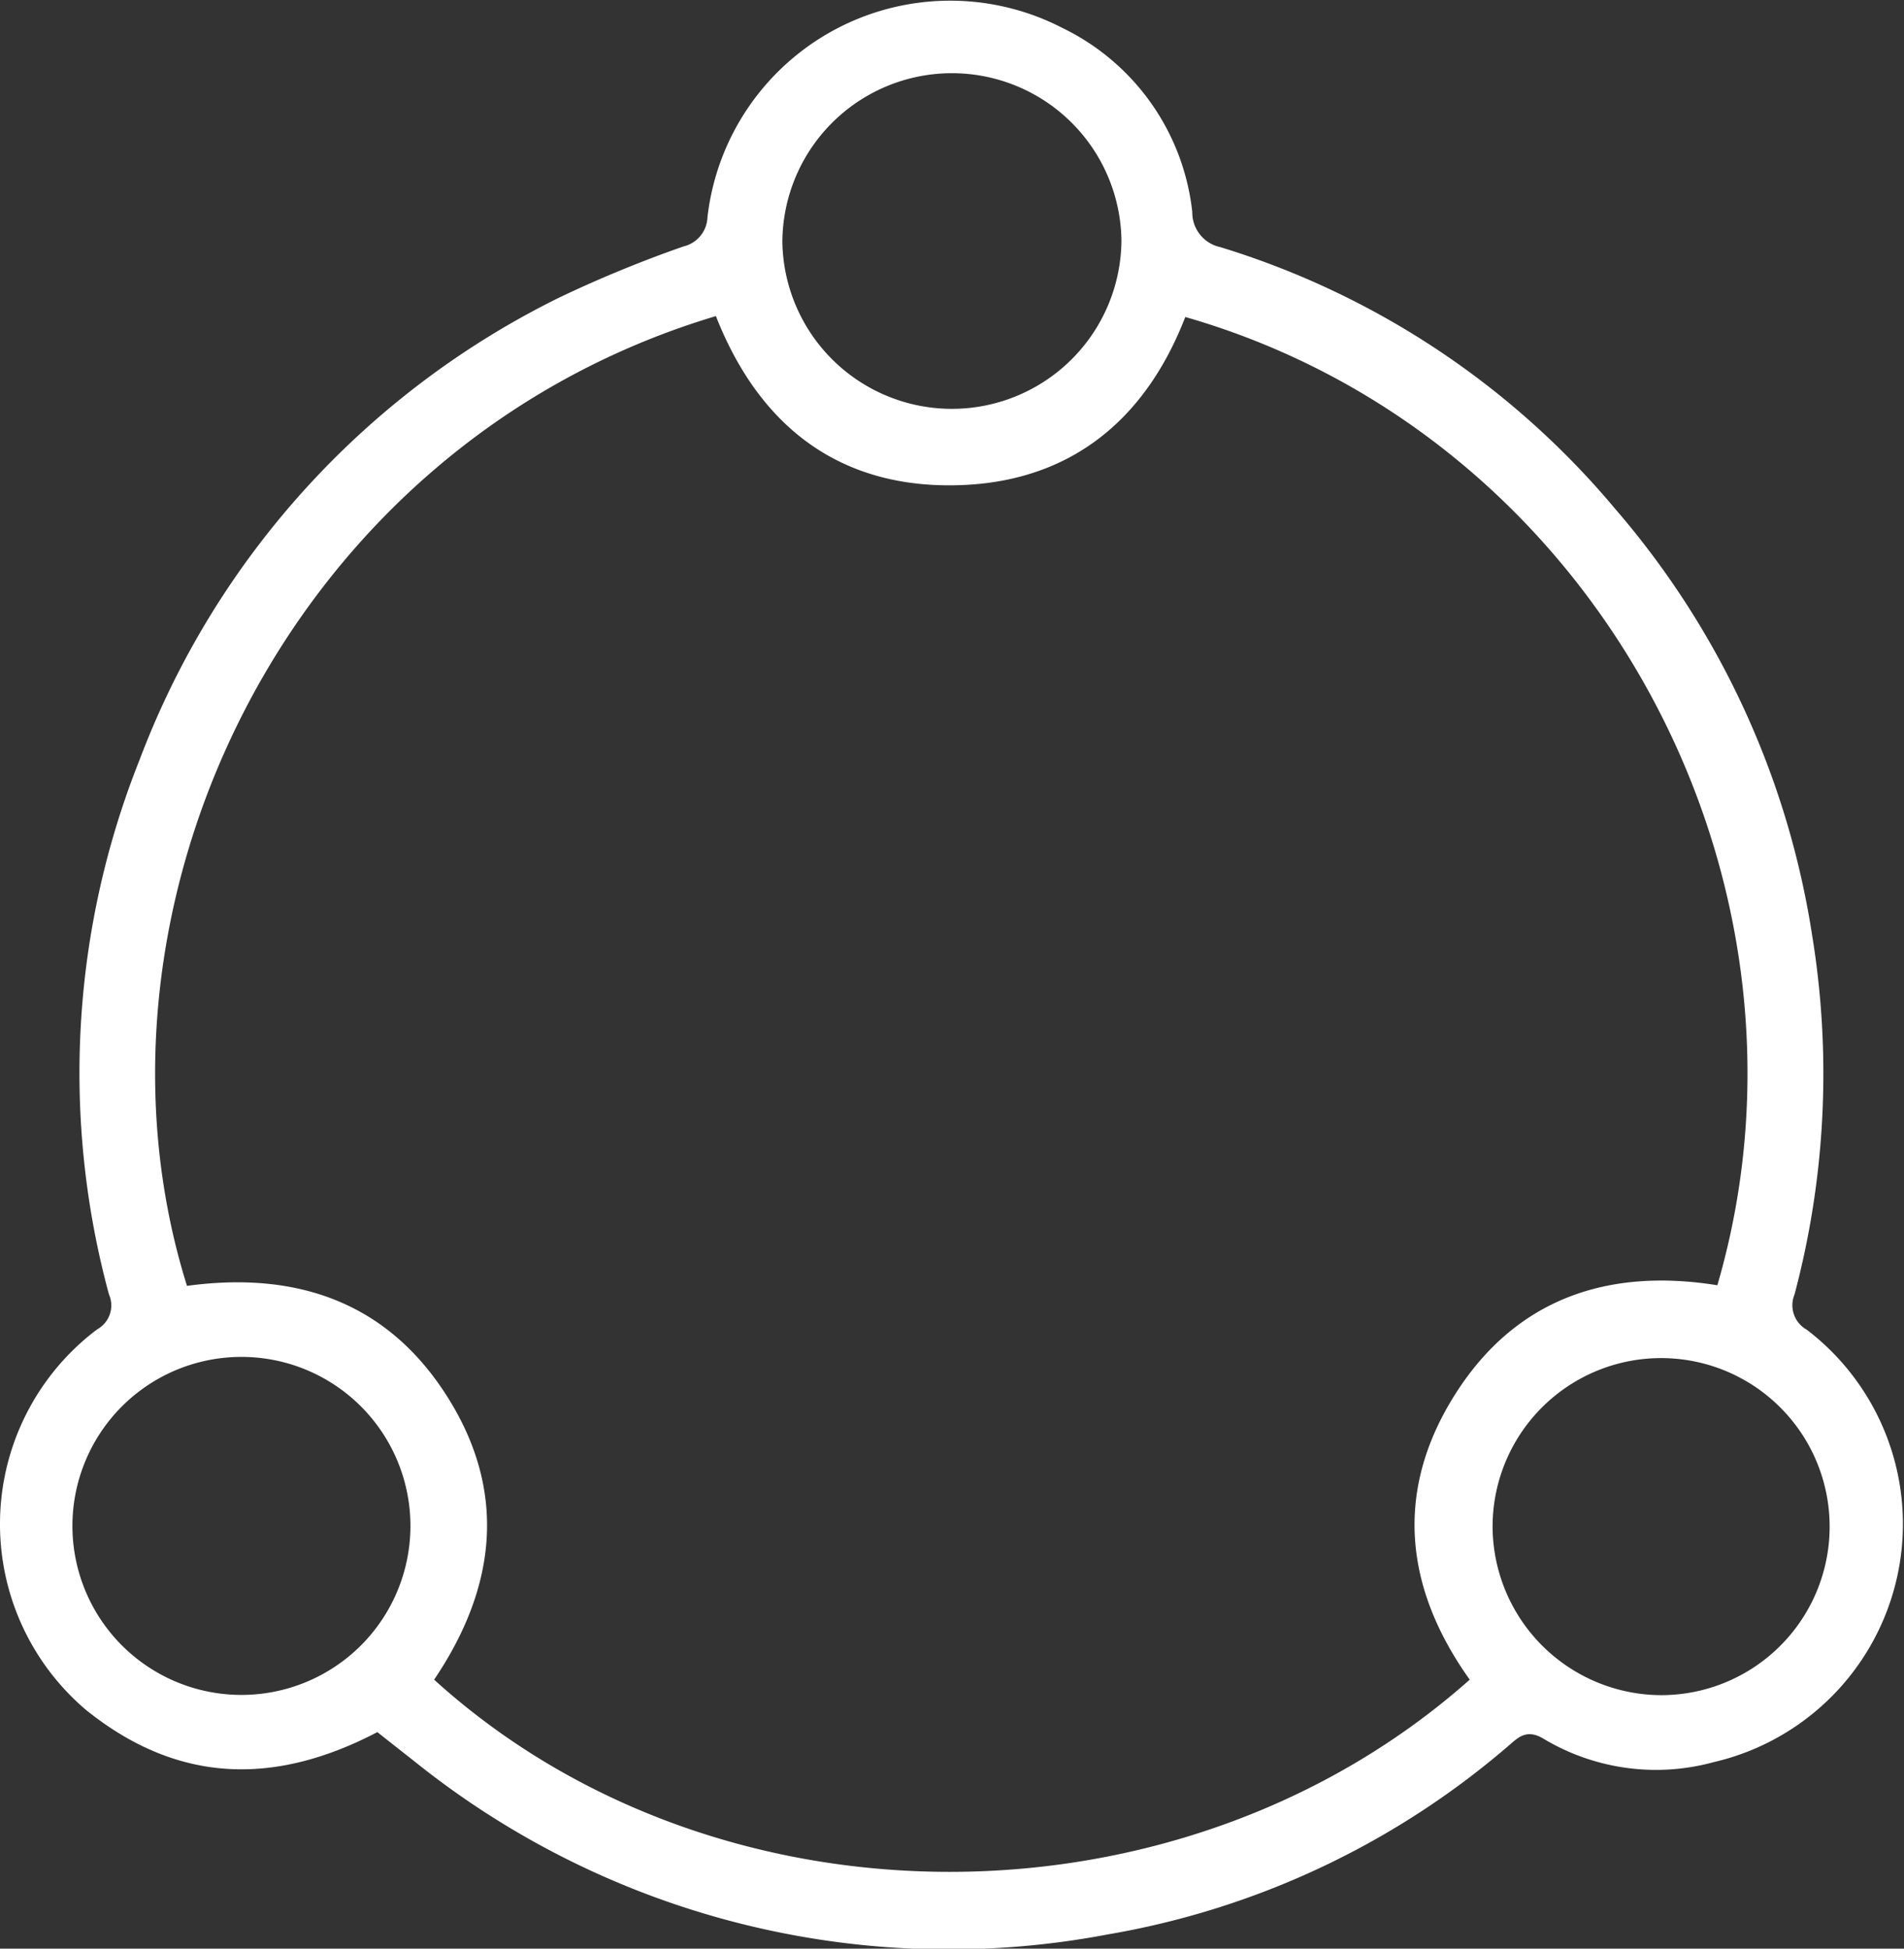 <svg id="Grupo_1201" data-name="Grupo 1201" xmlns="http://www.w3.org/2000/svg" xmlns:xlink="http://www.w3.org/1999/xlink" width="80.125" height="82" viewBox="0 0 80.125 82">
  <rect x="0" y="0" width="80.125" height="82" fill="#333333" stroke="none"/>
  <defs>
    <clipPath id="clip-path">
      <rect id="Rectángulo_548" data-name="Rectángulo 548" width="80.125" height="82" fill="none"/>
    </clipPath>
  </defs>
  <g id="Grupo_1200" data-name="Grupo 1200" clip-path="url(#clip-path)">
    <path id="Trazado_1009" data-name="Trazado 1009" d="M15.881,72.889c-4.38,2.292-8.446,2.141-12.264-.935a10.257,10.257,0,0,1,.467-16.01,1.152,1.152,0,0,0,.5-1.479A35.585,35.585,0,0,1,5.87,31.984,35.752,35.752,0,0,1,23.58,12.5a51.962,51.962,0,0,1,5.184-2.13,1.308,1.308,0,0,0,1.007-1.225A10.283,10.283,0,0,1,44.7,1.172,9.783,9.783,0,0,1,50.174,8.92,1.491,1.491,0,0,0,51.356,10.4,35.006,35.006,0,0,1,67.98,21.424a35.763,35.763,0,0,1,8.276,17.915,36.15,36.15,0,0,1-.739,15.137,1.178,1.178,0,0,0,.512,1.477,10.285,10.285,0,0,1-3.915,18.2,9.2,9.2,0,0,1-7.155-.983c-.749-.452-1.106-.019-1.54.349A34.824,34.824,0,0,1,46.634,81.4,35.9,35.9,0,0,1,17.379,74.07c-.5-.39-1-.787-1.5-1.181m56.39-18.8c4.946-16.934-4.977-35.745-22.389-40.75-1.654,4.275-4.753,6.869-9.341,7.071-5.1.223-8.559-2.39-10.412-7.109C11.989,18.729,2.913,38.286,7.869,54.111c4.546-.619,8.371.635,10.909,4.591,2.591,4.04,2.115,8.093-.509,11.98,11.882,10.781,31.436,10.786,43.581,0-2.778-3.891-3.178-8-.58-12.061,2.548-3.983,6.415-5.275,11-4.536M10.193,57.1a7.112,7.112,0,1,0-.066,14.224A7.112,7.112,0,1,0,10.193,57.1m37-47a7.135,7.135,0,0,0-14.269.085,7.135,7.135,0,0,0,14.269-.085M69.912,71.334a7.092,7.092,0,1,0-7.1-7.04,7.122,7.122,0,0,0,7.1,7.04" transform="translate(0 0)" fill="#fff"/>
  </g>
</svg>

